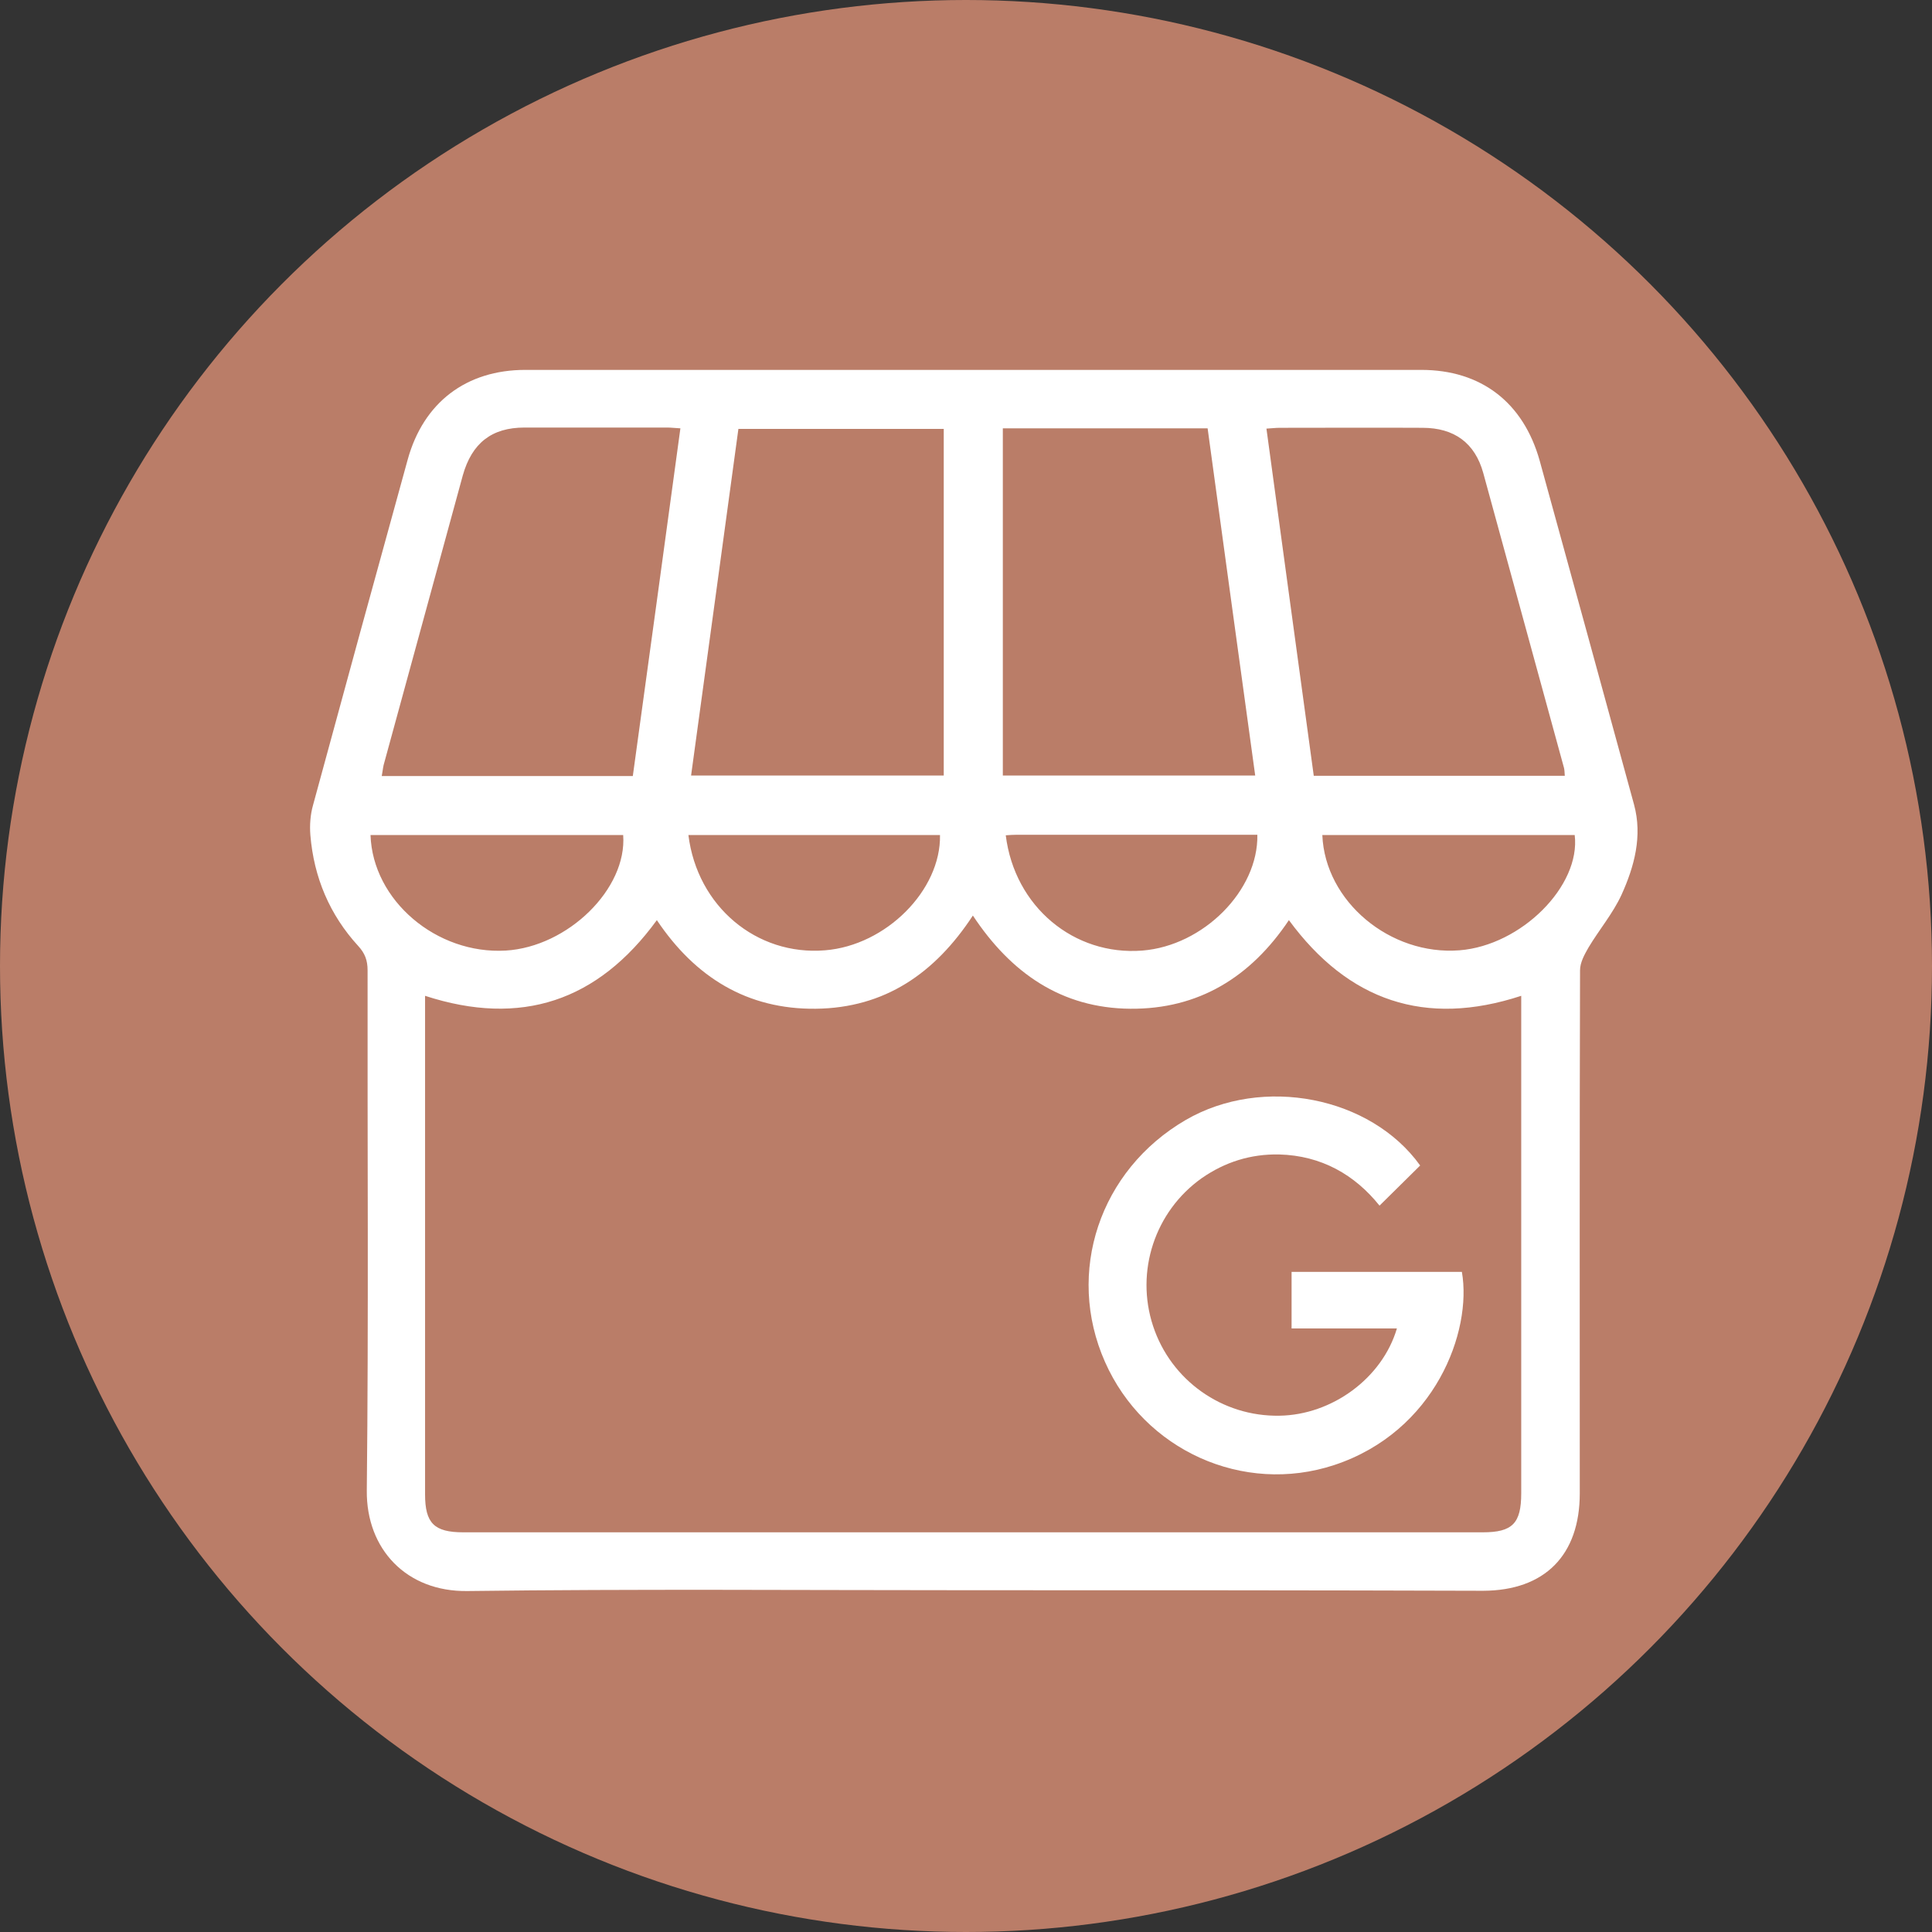 <svg width="81" height="81" viewBox="0 0 81 81" fill="none" xmlns="http://www.w3.org/2000/svg">
<rect x="0" y="0" width="81" height="81" fill="#333333" stroke="none"/>
<circle cx="40.5" cy="40.5" r="40.5" fill="#BA7D68"/>
<path d="M58.566 55.696C57.064 55.696 55.618 55.696 54.15 55.696C54.15 54.894 54.15 54.126 54.15 53.324C56.526 53.324 58.902 53.324 61.29 53.324C61.727 55.82 60.169 60.02 55.943 61.421C52.121 62.685 47.962 60.8 46.326 57.096C44.667 53.347 46.102 49.056 49.711 46.956C52.939 45.081 57.468 45.973 59.541 48.864C58.981 49.417 58.431 49.959 57.837 50.547C56.806 49.259 55.405 48.446 53.623 48.401C52.435 48.379 51.359 48.717 50.383 49.395C48.411 50.795 47.592 53.313 48.343 55.594C49.094 57.875 51.246 59.399 53.645 59.354C55.842 59.32 57.95 57.785 58.566 55.696Z" fill="white"/>
<path d="M40.755 66.671C33.704 66.671 26.643 66.615 19.592 66.705C17.048 66.739 15.355 64.955 15.378 62.493C15.456 55.221 15.4 47.95 15.411 40.678C15.411 40.26 15.299 39.966 15.019 39.661C13.819 38.351 13.158 36.782 13.012 35.009C12.979 34.591 13.012 34.151 13.124 33.756C14.436 28.923 15.759 24.101 17.093 19.268C17.754 16.874 19.547 15.508 22.024 15.508C34.545 15.508 47.066 15.508 59.586 15.508C62.097 15.508 63.868 16.874 64.552 19.314C65.874 24.124 67.197 28.923 68.508 33.733C68.867 35.054 68.52 36.33 67.982 37.516C67.623 38.295 67.051 38.972 66.603 39.718C66.435 40.011 66.244 40.35 66.244 40.678C66.222 47.983 66.233 55.3 66.233 62.606C66.233 65.203 64.765 66.683 62.187 66.694C55.024 66.671 47.895 66.671 40.755 66.671ZM17.821 41.75C17.821 41.976 17.821 42.168 17.821 42.371C17.821 49.135 17.821 55.888 17.821 62.651C17.821 63.86 18.202 64.243 19.424 64.243C33.671 64.243 47.917 64.243 62.164 64.243C63.408 64.243 63.778 63.871 63.778 62.606C63.778 55.865 63.778 49.124 63.778 42.383C63.778 42.179 63.778 41.976 63.778 41.75C59.754 43.071 56.526 41.965 54.038 38.577C52.435 40.971 50.249 42.315 47.391 42.292C44.499 42.27 42.38 40.791 40.788 38.385C39.197 40.813 37.09 42.258 34.209 42.292C31.328 42.326 29.142 40.971 27.539 38.577C25.062 41.976 21.845 43.06 17.821 41.75ZM39.567 17.981C36.675 17.981 33.828 17.981 30.958 17.981C30.297 22.848 29.636 27.669 28.974 32.514C32.516 32.514 36.025 32.514 39.567 32.514C39.567 27.669 39.567 22.837 39.567 17.981ZM42.044 17.958C42.044 22.825 42.044 27.658 42.044 32.514C45.586 32.514 49.094 32.514 52.625 32.514C51.953 27.636 51.291 22.803 50.63 17.958C47.738 17.958 44.913 17.958 42.044 17.958ZM26.531 32.536C27.203 27.658 27.864 22.825 28.526 17.958C28.29 17.947 28.134 17.925 27.977 17.925C25.981 17.925 23.986 17.925 21.991 17.925C20.612 17.925 19.783 18.579 19.402 19.934C18.292 23.988 17.193 28.031 16.084 32.073C16.05 32.22 16.039 32.367 16.005 32.536C19.536 32.536 23 32.536 26.531 32.536ZM55.08 32.525C58.633 32.525 62.108 32.525 65.605 32.525C65.594 32.389 65.594 32.288 65.572 32.197C64.44 28.076 63.319 23.954 62.187 19.833C61.839 18.568 60.965 17.936 59.642 17.936C57.647 17.925 55.652 17.936 53.657 17.936C53.488 17.936 53.309 17.958 53.096 17.97C53.757 22.848 54.419 27.669 55.08 32.525ZM55.439 35.009C55.551 37.798 58.286 40.068 61.189 39.842C63.778 39.639 66.278 37.143 66.02 35.009C62.512 35.009 58.992 35.009 55.439 35.009ZM15.534 35.009C15.624 37.753 18.303 40.023 21.206 39.853C23.807 39.695 26.295 37.267 26.127 35.009C22.619 35.009 19.099 35.009 15.534 35.009ZM28.862 35.009C29.232 38.001 31.72 40.079 34.59 39.842C37.145 39.639 39.455 37.324 39.41 35.009C35.901 35.009 32.393 35.009 28.862 35.009ZM42.167 35.02C42.537 38.013 45.026 40.079 47.895 39.853C50.451 39.65 52.76 37.335 52.715 34.998C49.352 34.998 45.989 34.998 42.627 34.998C42.47 34.998 42.335 35.009 42.167 35.02Z" fill="white"/>
</svg>
